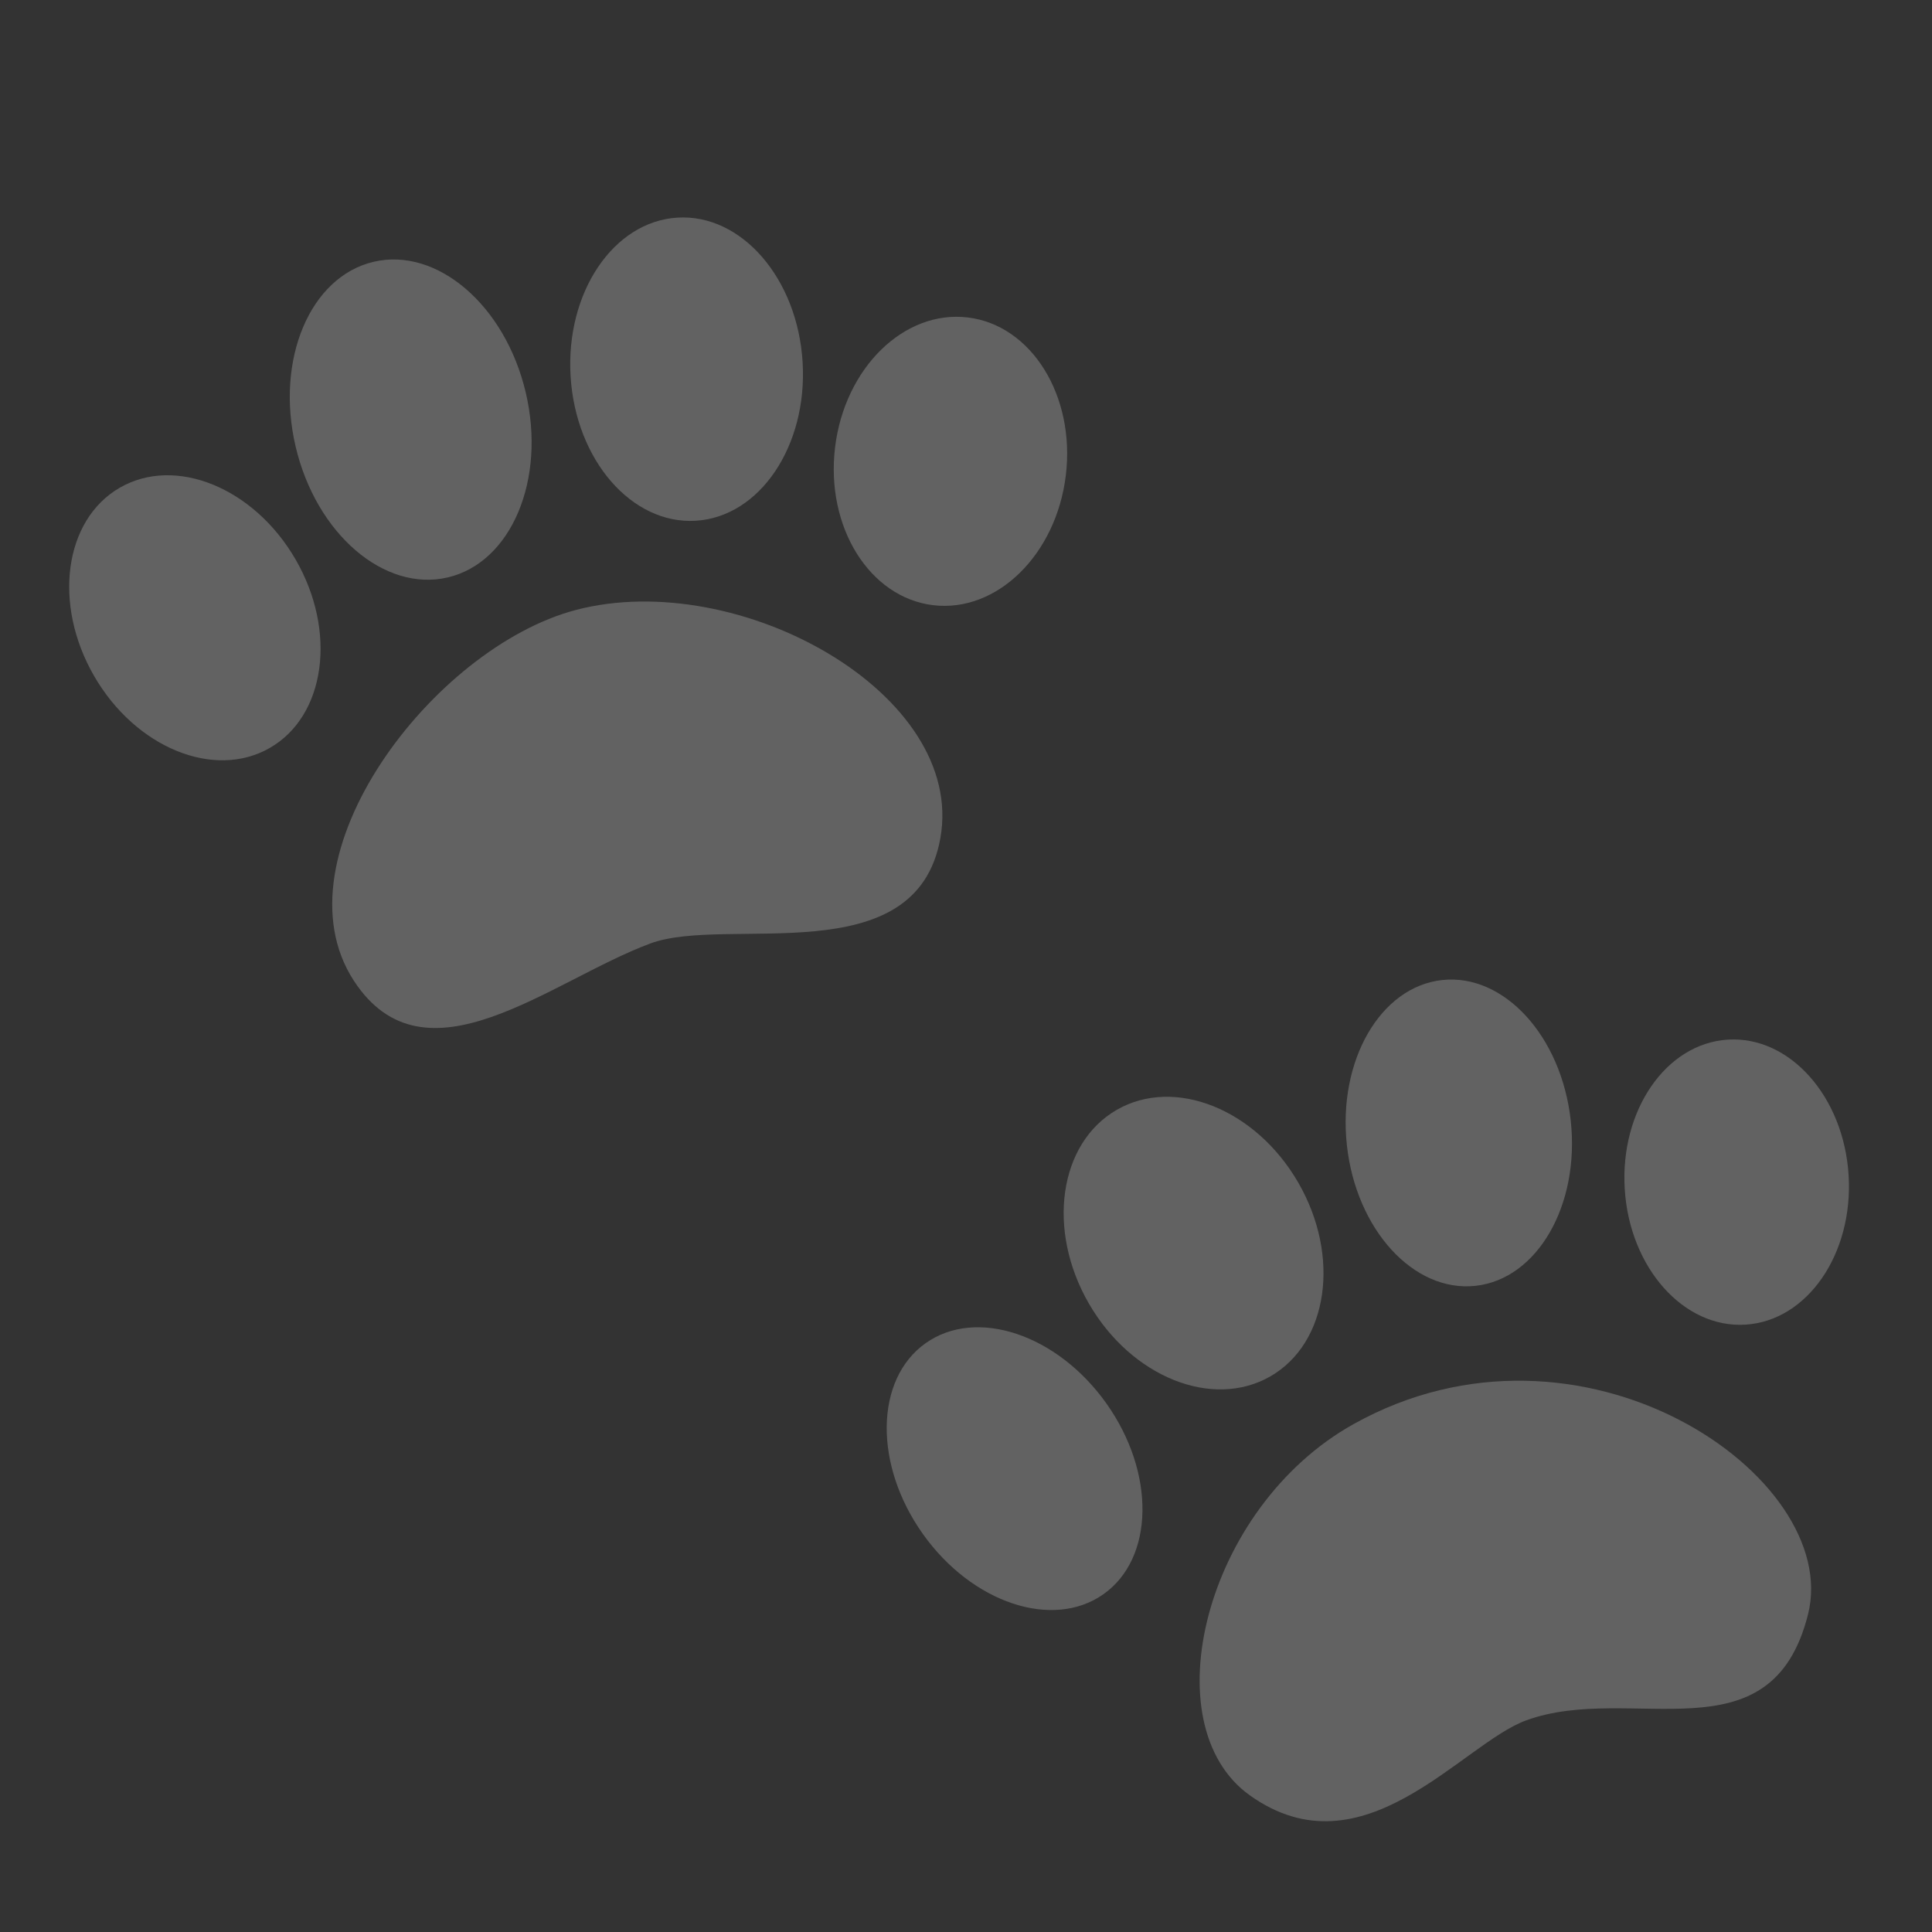 <svg width="128px" height="128px" viewBox="0 0 128 128" xmlns="http://www.w3.org/2000/svg" xmlns:xlink="http://www.w3.org/1999/xlink" aria-hidden="true" role="img" class="iconify iconify--noto" preserveAspectRatio="xMidYMid meet"><rect x="0" y="0" width="128" height="128" fill="#333333" stroke="none"/><ellipse transform="rotate(-6.212 96.651 75.058)" cx="96.65" cy="75.06" rx="7.46" ry="10.19" fill="rgba(241, 241, 241, 0.25)"></ellipse><ellipse transform="rotate(-3.438 45.482 24.473)" cx="45.49" cy="24.46" rx="7.7" ry="10.06" fill="rgba(241, 241, 241, 0.25)"></ellipse><ellipse transform="rotate(-83.131 62.972 30.562)" cx="62.97" cy="30.56" rx="9.6" ry="7.7" fill="rgba(241, 241, 241, 0.25)"></ellipse><ellipse transform="rotate(-13.239 27.21 27.8)" cx="27.21" cy="27.8" rx="7.83" ry="10.74" fill="rgba(241, 241, 241, 0.25)"></ellipse><path d="M89.66 94.36c15.11-8.45 32.4 3.47 30.13 12.58c-2.44 9.76-11.73 4.5-18.68 7.04c-4.27 1.56-10.79 10.32-18.3 4.97c-6.55-4.67-3.01-19.08 6.85-24.59z" fill="rgba(241, 241, 241, 0.25)"></path><path d="M38.16 40.41c10.8-2.83 25.86 5.56 24.14 15.13c-1.62 9.01-14.14 5.08-19.22 6.97c-6.62 2.46-14.92 9.71-19.64 2.46c-5.32-8.19 5.24-22.07 14.72-24.56z" fill="rgba(241, 241, 241, 0.25)"></path><ellipse transform="rotate(-30 12.909 40.928)" cx="12.91" cy="40.93" rx="7.71" ry="9.95" fill="rgba(241, 241, 241, 0.25)"></ellipse><ellipse transform="rotate(-30 79.075 82.363)" cx="79.08" cy="82.36" rx="8.01" ry="10.19" fill="rgba(241, 241, 241, 0.25)"></ellipse><ellipse transform="rotate(-35.353 67.223 97.302)" cx="67.22" cy="97.3" rx="7.46" ry="10.19" fill="rgba(241, 241, 241, 0.25)"></ellipse><ellipse transform="rotate(-3.533 115.05 78.335)" cx="115.06" cy="78.32" rx="7.43" ry="9.46" fill="rgba(241, 241, 241, 0.25)"></ellipse></svg>
